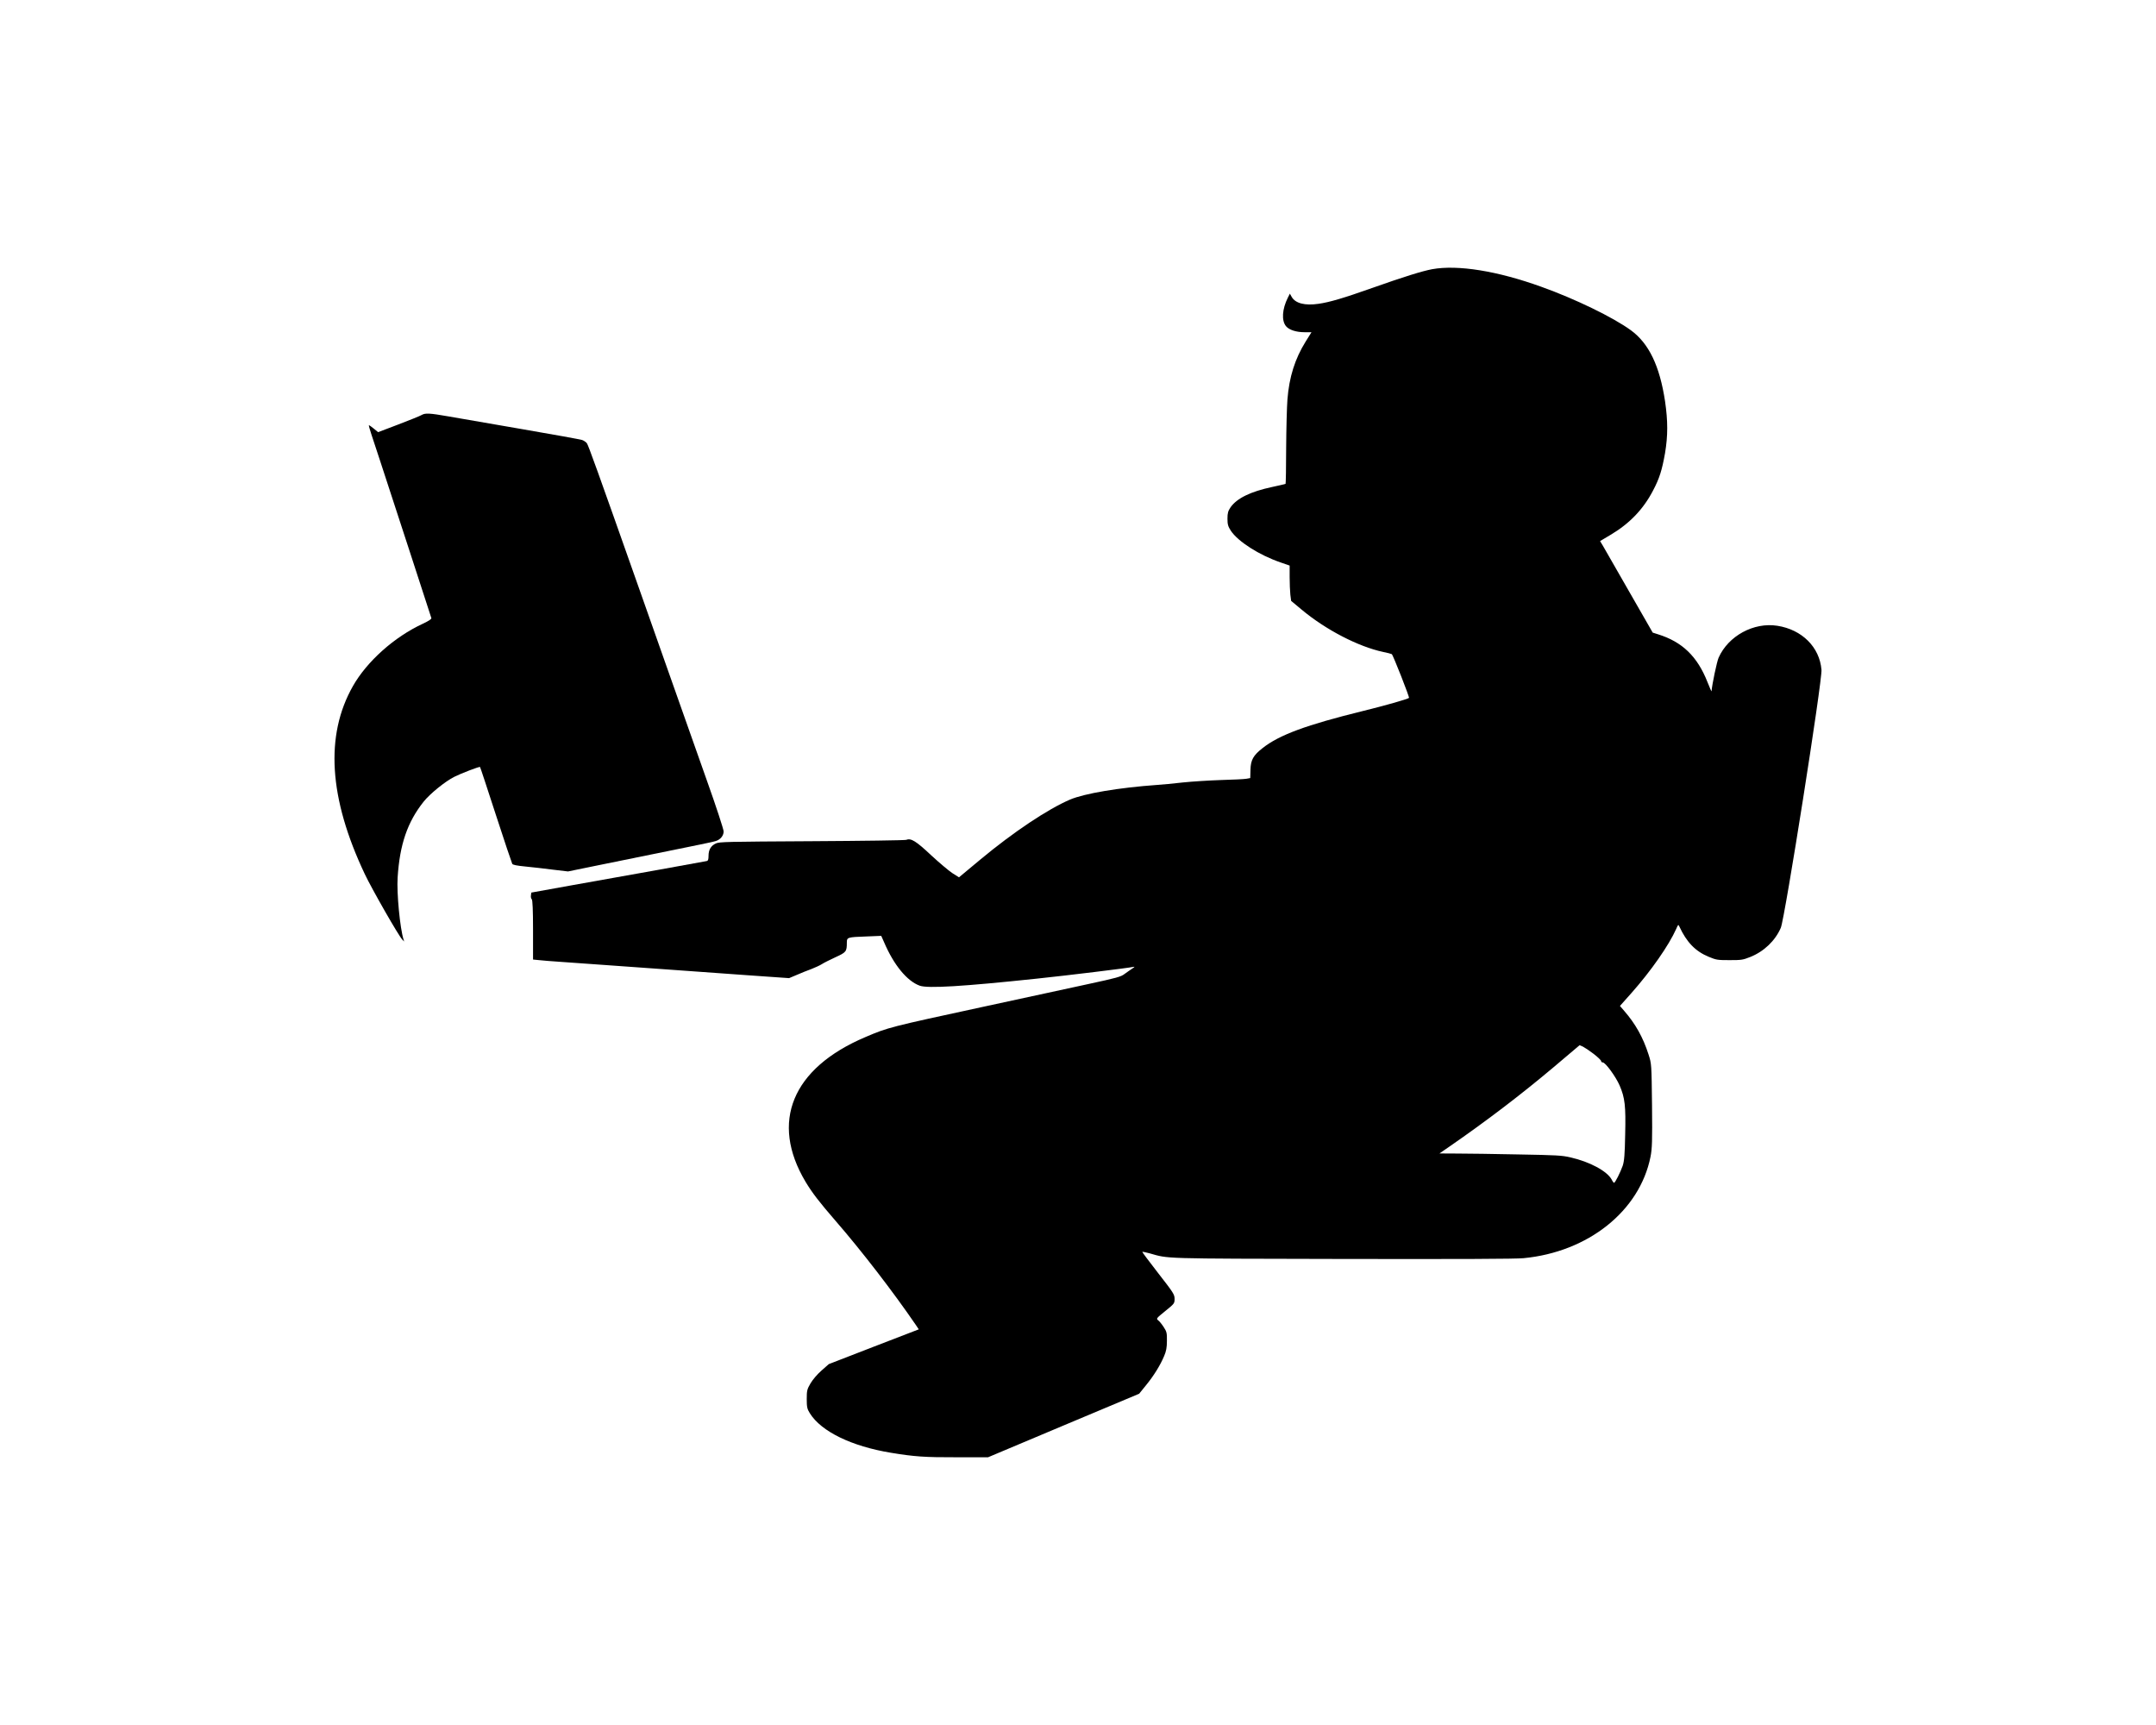 <?xml version="1.0" encoding="UTF-8" standalone="no" ?>
<!DOCTYPE svg PUBLIC "-//W3C//DTD SVG 1.1//EN" "http://www.w3.org/Graphics/SVG/1.1/DTD/svg11.dtd">
<svg xmlns="http://www.w3.org/2000/svg" xmlns:xlink="http://www.w3.org/1999/xlink" version="1.1" width="500" height="400" viewBox="0 0 500 400" xml:space="preserve">
<rect x="0" y="0" width="500" height="400" fill="#808080" stroke="none"/>
<desc>Created with Fabric.js 5.2.4</desc>
<defs>
</defs>
<rect x="0" y="0" width="100%" height="100%" fill="transparent"></rect>
<g transform="matrix(1 0 0 1 250 200)" id="016d6a87-bd9a-4c6b-adbd-8b8ee71cbd42"  >
<rect style="stroke: none; stroke-width: 1; stroke-dasharray: none; stroke-linecap: butt; stroke-dashoffset: 0; stroke-linejoin: miter; stroke-miterlimit: 4; fill: rgb(255,255,255); fill-rule: nonzero; opacity: 1;" vector-effect="non-scaling-stroke"  x="-250" y="-200" rx="0" ry="0" width="500" height="400" />
</g>
<g transform="matrix(Infinity NaN NaN Infinity 0 0)" id="a515846a-0087-40e6-bbd6-660ff21bd539"  >
</g>
<g transform="matrix(0.69 0 0 0.69 250 200)"  >
<g style="" vector-effect="non-scaling-stroke"   >
		<g transform="matrix(1 0 0 1 33 0)"  >
<path style="stroke: none; stroke-width: 1; stroke-dasharray: none; stroke-linecap: butt; stroke-dashoffset: 0; stroke-linejoin: miter; stroke-miterlimit: 4; fill: rgb(0,0,0); fill-rule: nonzero; opacity: 1;" vector-effect="non-scaling-stroke"  transform=" translate(-282.96, -199.92)" d="M 369.023 0.527 C 365.664 1.152 359.531 3.059 348.828 6.844 C 339.258 10.23 334.531 11.645 330.742 12.172 C 326.211 12.828 323.047 12.008 321.797 9.867 L 321.172 8.75 L 320.508 10.066 C 318.555 13.949 318.32 17.828 319.883 19.703 C 320.938 20.953 323.32 21.711 326.133 21.711 L 328.438 21.711 L 326.484 24.836 C 322.891 30.625 320.938 36.742 320.352 44.309 C 320.156 46.809 319.961 54.176 319.922 60.691 C 319.922 67.203 319.805 72.566 319.727 72.664 C 319.609 72.73 317.617 73.223 315.234 73.719 C 307.969 75.262 303.398 77.5 301.25 80.527 C 300.391 81.809 300.195 82.469 300.195 84.375 C 300.195 86.316 300.391 86.973 301.328 88.422 C 303.75 92.074 310.859 96.613 318.047 99.078 L 321.094 100.133 L 321.094 103.98 C 321.094 106.086 321.211 108.75 321.328 109.902 L 321.602 112.008 L 325.156 114.969 C 333.281 121.742 344.18 127.367 352.461 129.145 C 353.828 129.406 355.156 129.77 355.43 129.902 C 355.82 130.133 361.445 144.406 361.211 144.605 C 360.703 145.031 353.086 147.203 345.703 149.012 C 326.719 153.684 317.617 157.039 312.031 161.449 C 308.867 163.914 308.008 165.461 307.93 168.75 L 307.852 171.547 L 306.562 171.777 C 305.859 171.906 302.031 172.105 298.047 172.203 C 294.062 172.336 288.281 172.699 285.156 173.027 C 282.031 173.387 278.164 173.75 276.562 173.848 C 263.711 174.77 252.148 176.711 247.266 178.781 C 239.766 182.008 228.359 189.605 217.188 198.883 L 209.961 204.902 L 207.773 203.52 C 206.602 202.762 203.359 200.031 200.586 197.469 C 195.508 192.699 193.828 191.676 192.266 192.301 C 191.914 192.469 177.617 192.664 160.547 192.762 C 131.836 192.926 129.414 192.961 128.242 193.52 C 126.602 194.277 125.781 195.625 125.781 197.664 C 125.781 198.949 125.625 199.344 125.117 199.441 C 124.727 199.539 117.578 200.824 109.18 202.336 C 100.82 203.816 87.695 206.152 80.078 207.531 L 66.211 210.031 L 66.094 210.988 C 66.016 211.512 66.133 212.074 66.367 212.27 C 66.641 212.5 66.797 215.922 66.797 222.566 L 66.797 232.531 L 68.477 232.699 C 69.375 232.828 73.281 233.125 77.148 233.387 C 81.016 233.652 88.32 234.176 93.359 234.539 C 98.398 234.902 107.734 235.559 114.062 236.02 C 120.391 236.48 131.719 237.27 139.219 237.828 L 152.852 238.781 L 155.43 237.699 C 156.836 237.074 159.062 236.184 160.352 235.723 C 161.602 235.23 163.203 234.508 163.867 234.078 C 164.492 233.652 166.562 232.633 168.398 231.777 C 172.07 230.098 172.266 229.867 172.266 226.809 C 172.266 225.066 172.422 225 178.945 224.77 L 183.828 224.574 L 184.766 226.676 C 188.047 234.375 192.5 239.77 196.758 241.316 C 199.492 242.301 211.25 241.578 236.133 238.949 C 246.25 237.895 266.758 235.395 268.555 235 C 269.141 234.867 269.023 235.031 268.164 235.594 C 267.539 236.02 266.367 236.809 265.625 237.367 C 264.414 238.324 263.047 238.684 253.32 240.789 C 247.305 242.074 241.172 243.422 239.648 243.75 C 238.164 244.078 228.555 246.152 218.359 248.355 C 186.562 255.23 186.133 255.328 178.438 258.617 C 153.828 269.078 146.406 287.172 158.398 307.238 C 160.586 310.887 163.008 314.047 168.516 320.395 C 177.148 330.328 187.852 344.211 195.43 355.297 L 196.445 356.809 L 181.328 362.633 L 166.211 368.488 L 163.789 370.625 C 162.344 371.875 160.82 373.684 160.078 374.934 C 158.906 376.941 158.789 377.367 158.789 380.262 C 158.789 382.992 158.945 383.586 159.844 385.031 C 163.672 391.152 173.867 396.117 187.109 398.289 C 194.883 399.574 198.398 399.836 209.18 399.801 L 219.727 399.801 L 245.117 389.113 L 270.508 378.453 L 272.773 375.656 C 275.391 372.469 277.617 368.883 278.906 365.789 C 279.609 364.176 279.844 362.895 279.844 360.691 C 279.883 358.027 279.766 357.566 278.75 356.02 C 278.125 355.066 277.305 354.047 276.875 353.75 C 276.211 353.191 276.289 353.094 279.297 350.656 C 282.344 348.191 282.422 348.094 282.422 346.578 C 282.422 345.098 282.07 344.539 276.914 337.926 C 273.906 334.047 271.484 330.824 271.562 330.758 C 271.641 330.691 272.734 330.922 273.984 331.25 C 280.703 333.125 276.875 333.027 338.867 333.156 C 378.555 333.223 397.031 333.156 399.688 332.895 C 421.445 330.824 438.75 317.008 442.383 298.816 C 442.93 296.051 443.008 293.488 442.891 281.578 C 442.734 267.73 442.734 267.566 441.719 264.441 C 439.883 258.684 437.305 254.113 433.555 249.801 L 432.109 248.125 L 435.977 243.781 C 442.539 236.383 448.594 227.699 451.016 222.238 C 451.68 220.723 451.719 220.656 452.07 221.414 C 454.492 226.676 457.461 229.77 461.953 231.613 C 464.492 232.664 464.844 232.73 468.945 232.73 C 472.969 232.73 473.398 232.664 475.898 231.676 C 480.508 229.836 484.297 226.219 486.172 221.875 C 487.539 218.684 500.156 138.719 499.844 135.164 C 499.219 127.531 493.281 121.645 485 120.363 C 477.07 119.113 468.516 123.781 465.273 131.086 C 464.688 132.402 463.086 140 462.891 142.367 C 462.852 142.5 462.266 141.117 461.523 139.277 C 458.125 130.656 453.047 125.758 444.883 123.223 L 443.125 122.664 L 435.156 108.781 C 430.781 101.152 426.797 94.211 426.328 93.387 L 425.43 91.906 L 428.906 89.836 C 435.352 86.02 439.961 81.219 443.242 74.902 C 445.391 70.824 446.25 68.059 447.266 62.336 C 448.242 56.512 448.242 51.547 447.266 44.902 C 445.469 33.027 441.836 25.461 435.781 21.051 C 429.883 16.742 417.109 10.527 405.703 6.449 C 390.938 1.117 377.617 -1.02 369.023 0.527 Z M 423.281 264.242 C 424.648 265.297 425.781 266.383 425.781 266.645 C 425.781 266.906 426.016 267.105 426.328 267.105 C 427.227 267.105 430.703 271.875 431.992 274.836 C 433.789 278.98 434.102 281.742 433.867 291.316 C 433.75 297.992 433.555 300.262 433.047 301.809 C 432.266 304.012 430.508 307.566 430.117 307.566 C 430 307.566 429.609 307.074 429.336 306.48 C 427.812 303.652 421.992 300.492 415.43 299.012 C 412.617 298.355 410.859 298.258 397.852 298.027 C 389.922 297.863 380.703 297.73 377.422 297.73 L 371.445 297.699 L 374.883 295.328 C 387.305 286.742 398.828 277.961 409.766 268.75 L 418.555 261.316 L 419.688 261.809 C 420.273 262.105 421.914 263.191 423.281 264.242 Z M 423.281 264.242" stroke-linecap="round" />
</g>
		<g transform="matrix(1 0 0 1 -184.5 -62.15)"  >
<path style="stroke: none; stroke-width: 1; stroke-dasharray: none; stroke-linecap: butt; stroke-dashoffset: 0; stroke-linejoin: miter; stroke-miterlimit: 4; fill: rgb(0,0,0); fill-rule: nonzero; opacity: 1;" vector-effect="non-scaling-stroke"  transform=" translate(-65.46, -137.77)" d="M 29.336 49.539 C 28.867 49.836 25.352 51.25 21.562 52.699 L 14.727 55.297 L 13.281 54.113 C 12.539 53.488 11.758 52.961 11.641 52.961 C 11.523 52.961 11.914 54.406 12.5 56.152 C 13.086 57.926 14.375 61.809 15.352 64.801 C 19.414 77.203 32.5 117.301 32.617 117.762 C 32.734 118.094 31.797 118.719 29.766 119.672 C 20.156 124.113 10.938 132.367 6.25 140.656 C -3.164 157.238 -1.836 178.289 10.234 203.781 C 12.578 208.75 21.641 224.605 22.852 225.824 L 23.477 226.48 L 23.281 225.824 C 22.07 221.973 20.938 210.164 21.289 204.934 C 21.992 193.883 24.57 186.348 30 179.508 C 32.109 176.844 37.305 172.633 40.352 171.117 C 42.617 169.969 48.789 167.598 48.984 167.828 C 49.062 167.863 51.445 175.098 54.297 183.883 C 57.148 192.664 59.648 200.066 59.805 200.363 C 60 200.723 61.289 200.988 64.336 201.281 C 66.641 201.512 70.82 201.973 73.555 202.336 L 78.555 202.926 L 87.227 201.152 C 100.703 198.387 111.641 196.184 119.727 194.539 C 123.828 193.719 127.656 192.895 128.242 192.699 C 129.805 192.203 130.859 190.887 130.859 189.473 C 130.859 188.816 128.32 181.02 125.156 172.172 C 122.031 163.324 116.133 146.613 112.031 135.031 C 107.969 123.453 103.594 111.086 102.344 107.566 C 88.281 67.699 85.352 59.605 84.883 59.012 C 84.57 58.617 83.867 58.125 83.281 57.926 C 82.695 57.73 73.633 56.086 63.086 54.277 C 52.578 52.434 41.445 50.527 38.359 50 C 31.953 48.883 30.586 48.816 29.336 49.539 Z M 29.336 49.539" stroke-linecap="round" />
</g>
</g>
</g>
</svg>